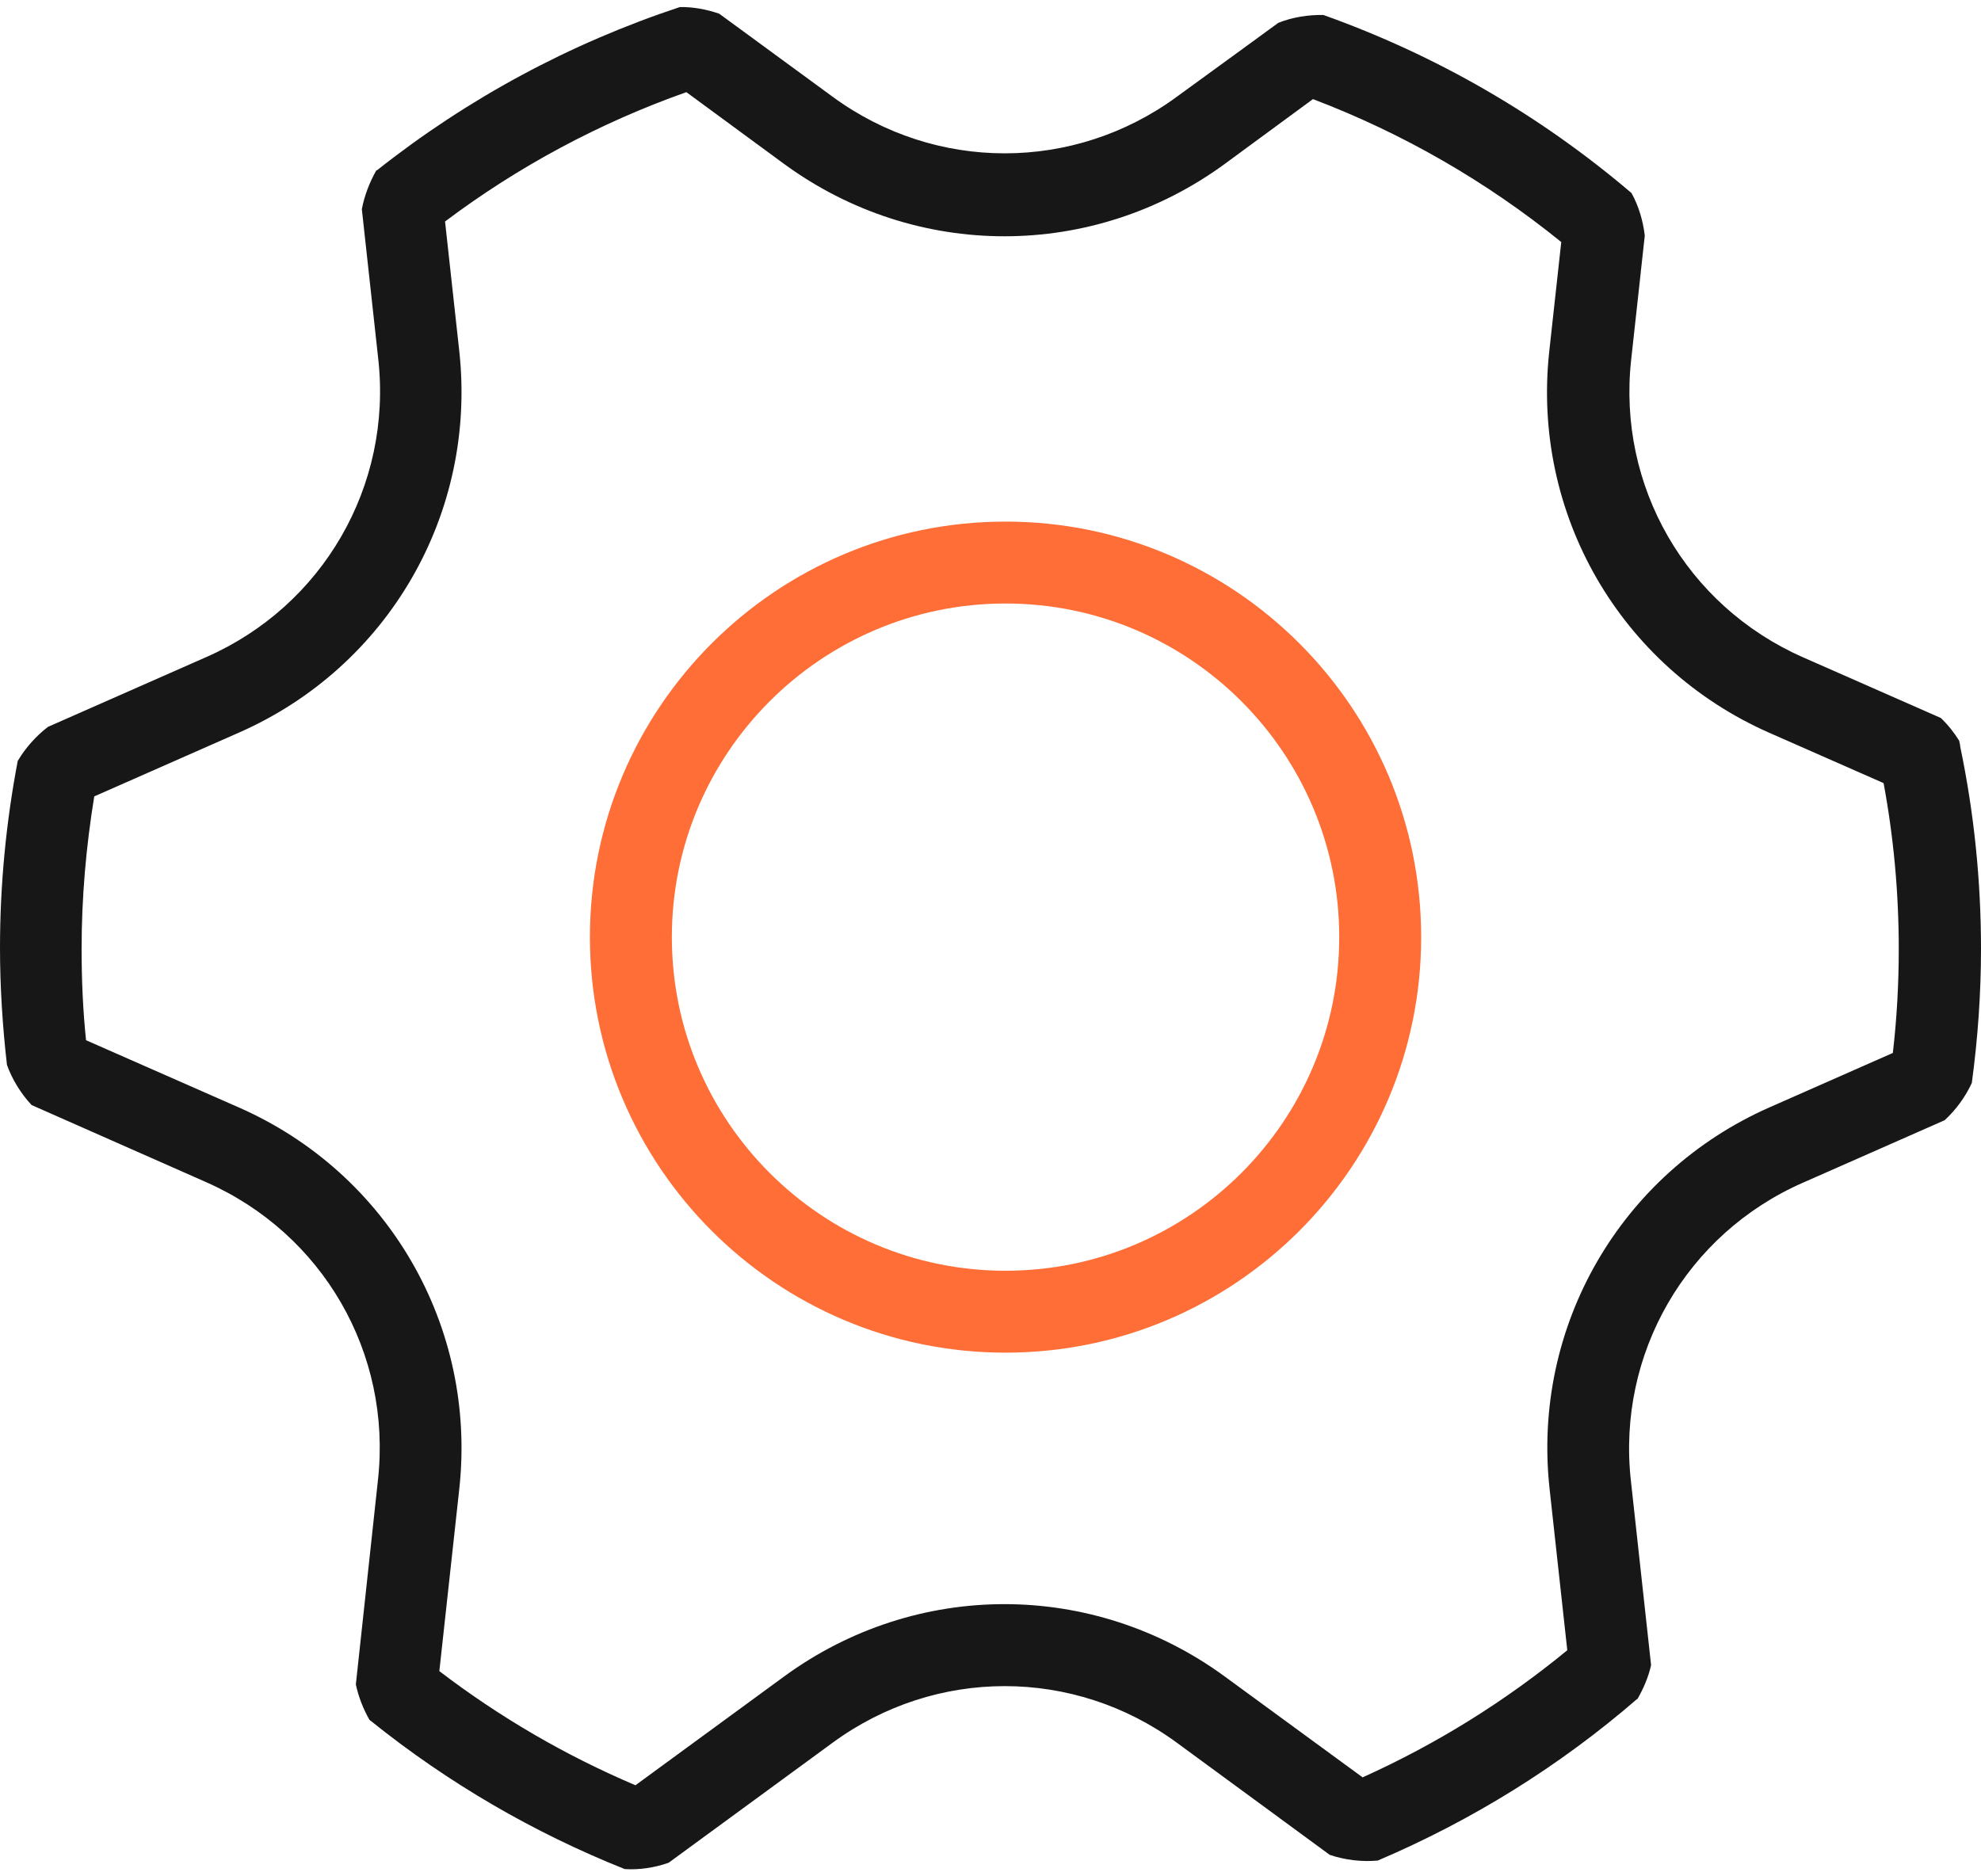 <svg width="76" height="72" viewBox="0 0 76 72" fill="none" xmlns="http://www.w3.org/2000/svg">
<g id="Group">
<path id="Vector" d="M38.577 51.905C29.779 51.905 22.632 44.758 22.632 35.96C22.632 27.162 29.779 20.015 38.577 20.015C47.375 20.015 54.522 27.162 54.522 35.96C54.522 44.758 47.375 51.905 38.577 51.905ZM38.577 23.158C31.515 23.158 25.775 28.898 25.775 35.96C25.775 43.023 31.515 48.762 38.577 48.762C45.639 48.762 51.379 43.023 51.379 35.96C51.379 28.898 45.639 23.158 38.577 23.158Z" fill="#FE6E36"/>
<path id="Vector_2" d="M75.199 28.594L75.163 28.424C74.969 28.109 74.726 27.805 74.459 27.551L69.168 25.221C64.69 23.243 62.045 18.656 62.579 13.802L62.955 10.38L62.931 10.429C62.931 10.429 62.943 10.392 62.955 10.368L63.101 9.045C63.04 8.499 62.87 7.905 62.591 7.407C59.072 4.41 55.092 2.116 50.772 0.575C50.202 0.563 49.571 0.66 49.037 0.879L47.908 1.704L45.141 3.718C41.197 6.606 35.895 6.606 31.951 3.718L27.594 0.527C27.109 0.357 26.575 0.26 26.078 0.272C21.867 1.667 17.959 3.767 14.465 6.533H14.44C14.185 6.982 13.979 7.504 13.882 8.026L14.513 13.79C15.047 18.644 12.39 23.243 7.924 25.209L1.844 27.89C1.395 28.23 0.971 28.703 0.68 29.201C0.231 31.555 0 33.97 0 36.373C0 37.865 0.097 39.382 0.267 40.862C0.461 41.409 0.801 41.967 1.213 42.404L7.912 45.364C12.39 47.343 15.035 51.929 14.501 56.783L13.652 64.635C13.749 65.096 13.931 65.569 14.173 65.994L14.234 66.042C17.195 68.421 20.471 70.326 23.966 71.721C24.5 71.758 25.107 71.673 25.653 71.478L31.951 66.867C35.895 63.979 41.197 63.979 45.141 66.867L51.014 71.175C51.573 71.369 52.252 71.454 52.859 71.394C56.475 69.853 59.824 67.777 62.809 65.193H62.822C63.052 64.792 63.246 64.343 63.343 63.894L62.567 56.808C62.033 51.954 64.69 47.355 69.156 45.389L74.605 42.986C75.029 42.598 75.405 42.088 75.648 41.554C75.879 39.843 76 38.12 76 36.409C76 33.788 75.733 31.179 75.199 28.631V28.594ZM72.626 40.401L67.894 42.489C62.166 45.013 58.769 50.898 59.448 57.123L60.128 63.324C57.737 65.29 55.104 66.928 52.276 68.202L46.986 64.331C41.926 60.63 35.142 60.63 30.082 64.331L24.379 68.505C21.697 67.365 19.173 65.897 16.855 64.125L17.62 57.135C18.299 50.91 14.902 45.025 9.174 42.501L3.301 39.916C3.179 38.751 3.131 37.574 3.131 36.397C3.131 34.443 3.301 32.49 3.616 30.56L9.174 28.109C14.902 25.585 18.299 19.7 17.62 13.474L17.074 8.499C19.901 6.376 23.008 4.713 26.332 3.536L30.082 6.291C35.142 9.992 41.926 9.992 46.986 6.291L50.371 3.803C53.818 5.114 57.021 6.958 59.897 9.288L59.436 13.486C58.757 19.712 62.154 25.597 67.882 28.121L72.263 30.05C72.651 32.138 72.845 34.273 72.845 36.409C72.845 37.744 72.772 39.091 72.614 40.438L72.626 40.401Z" fill="#171717"/>
</g>
</svg>

